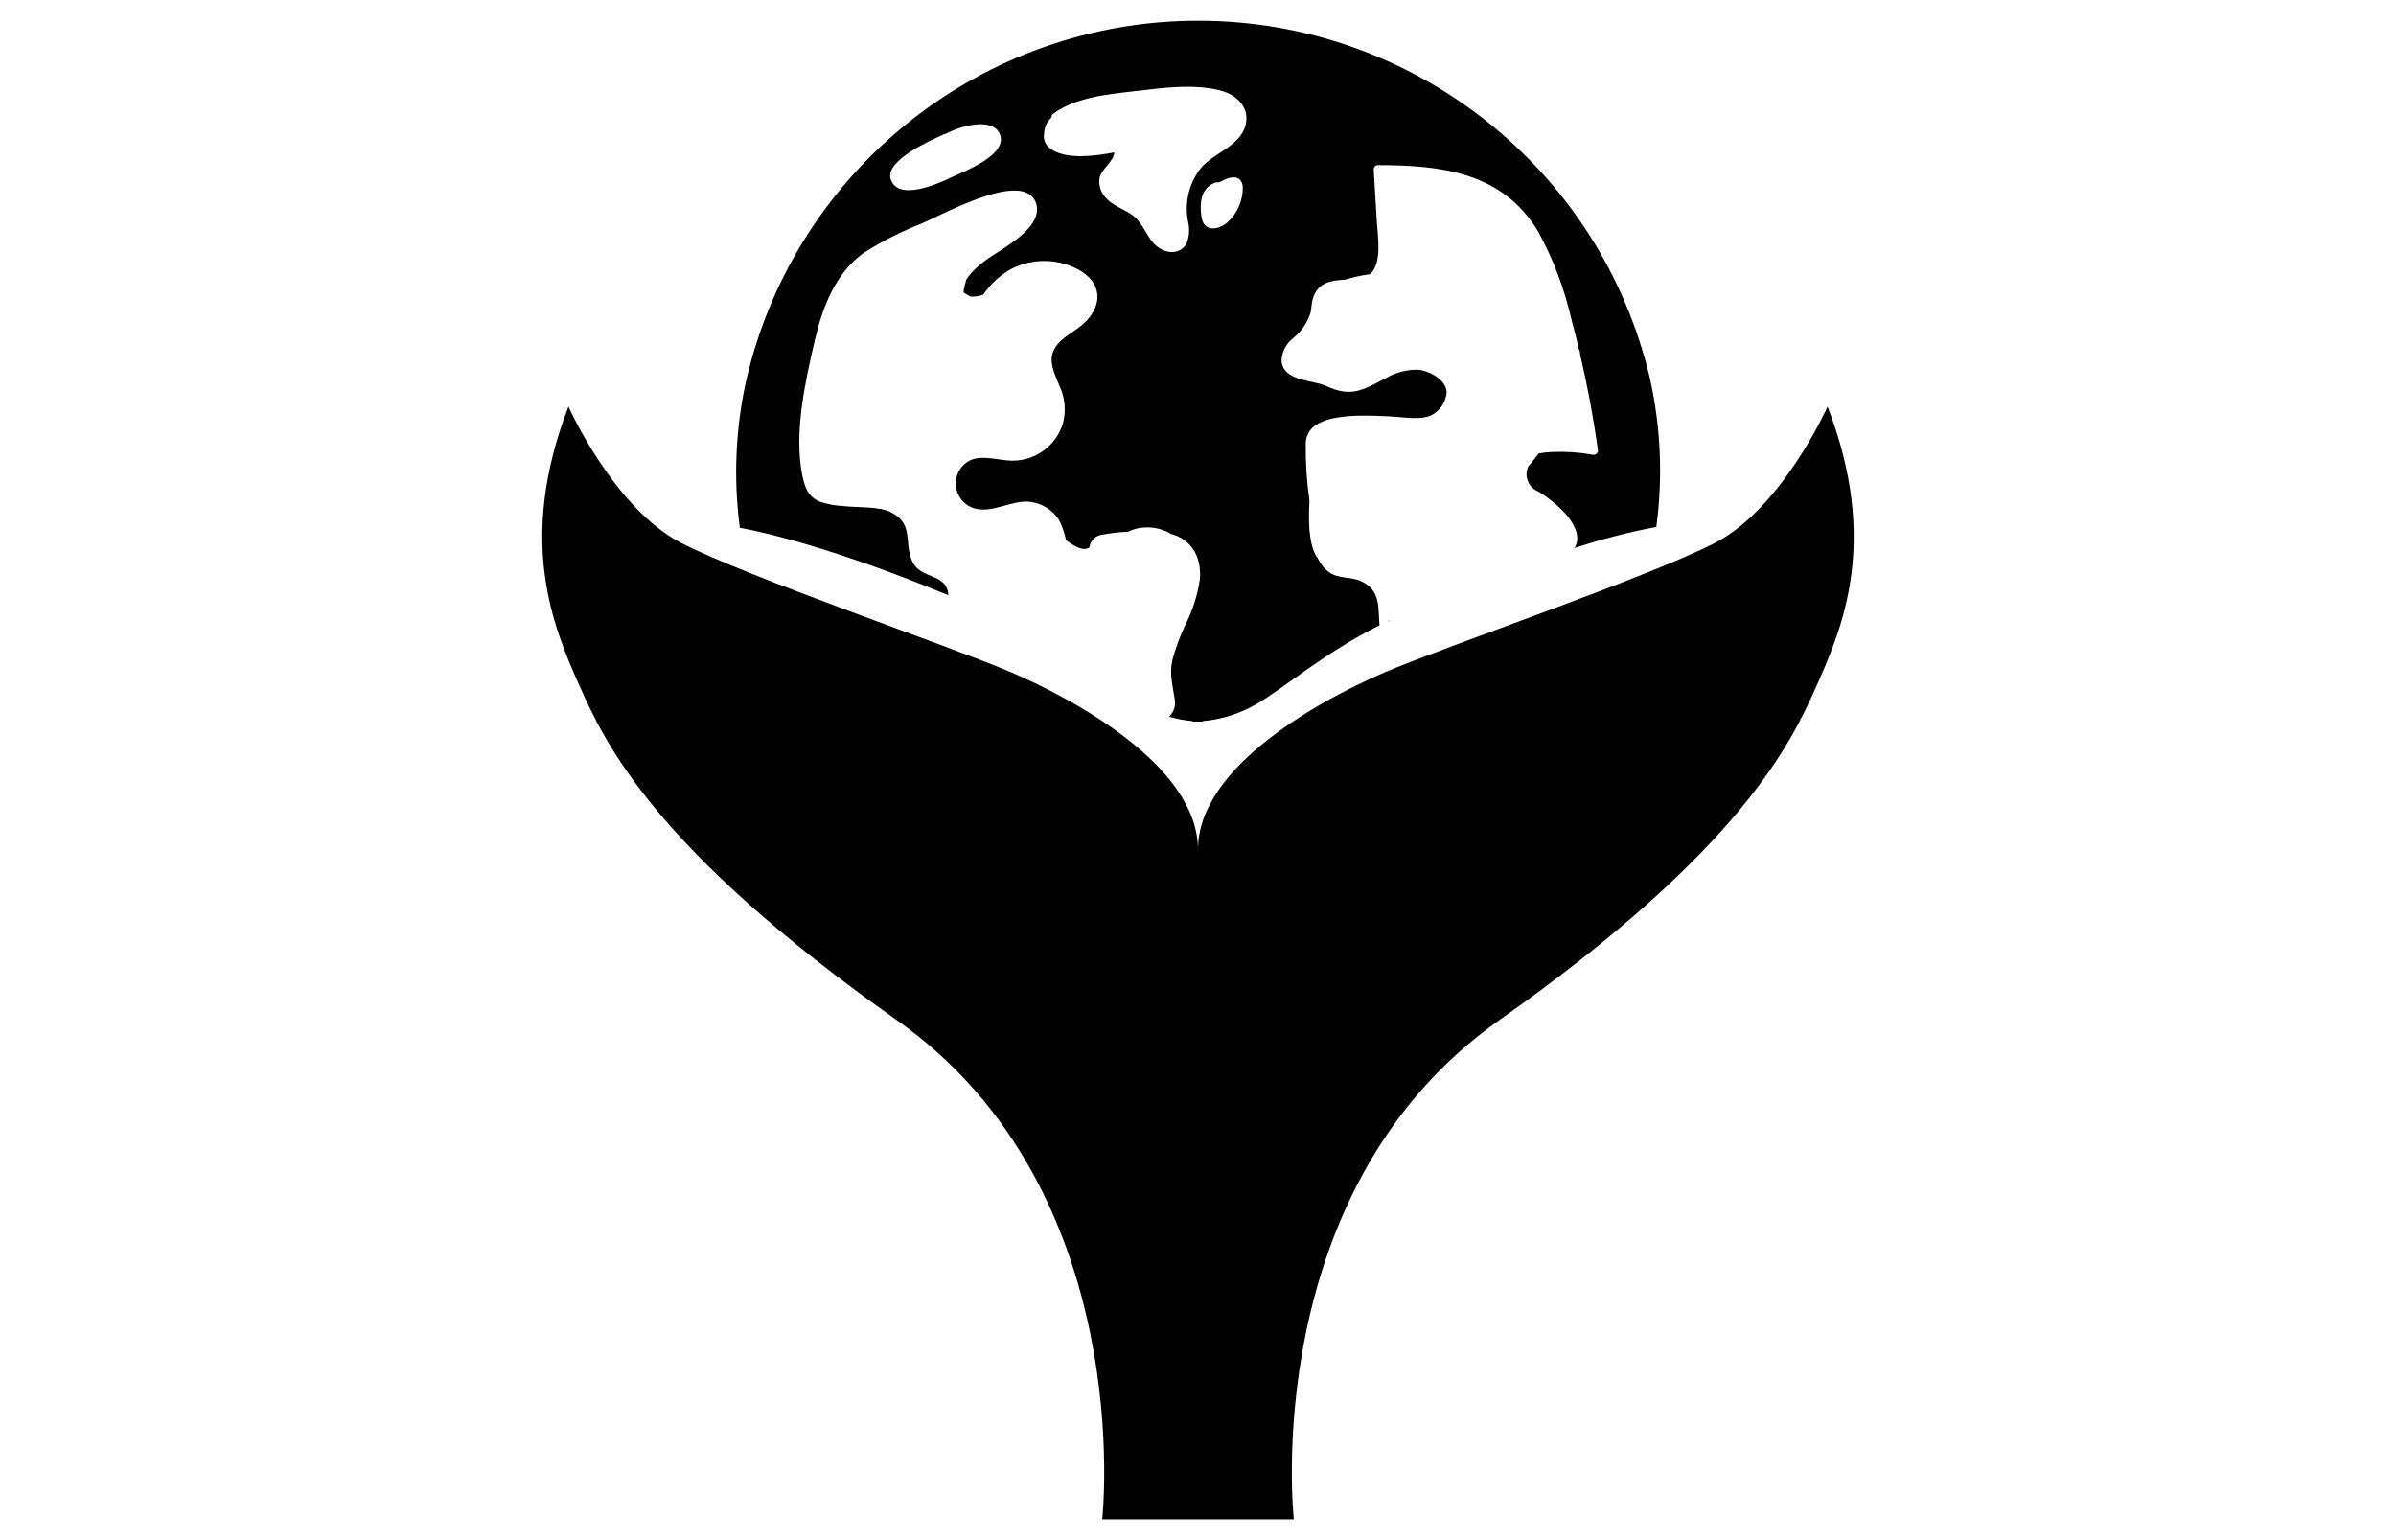 <?xml version="1.0" encoding="utf-8"?>
<!-- Generator: Adobe Illustrator 16.0.4, SVG Export Plug-In . SVG Version: 6.00 Build 0)  -->
<!DOCTYPE svg PUBLIC "-//W3C//DTD SVG 1.1//EN" "http://www.w3.org/Graphics/SVG/1.1/DTD/svg11.dtd">
<svg version="1.1" id="Layer_1" xmlns="http://www.w3.org/2000/svg" xmlns:xlink="http://www.w3.org/1999/xlink" x="0px" y="0px"
	 width="140px" height="90px" viewBox="0 0 140 90" enable-background="new 0 0 140 90" xml:space="preserve">
<g>
	<path d="M106.785,23.763c0,0-2.652,5.935-6.566,7.955S84.436,37.778,80.9,39.293s-10.903,5.429-10.903,10.354
		c0-4.924-7.363-8.838-10.898-10.354s-15.404-5.556-19.318-7.576s-6.565-7.955-6.565-7.955c-3.03,7.828-0.884,12.879,0.631,16.288
		c1.516,3.409,4.42,9.596,18.561,19.57c14.142,9.975,11.995,29.166,11.995,29.166h11.196c0,0-2.146-19.191,11.996-29.166
		c14.141-9.975,17.045-16.162,18.561-19.57C107.668,36.642,109.814,31.606,106.785,23.763z"/>
	<path d="M81.129,36.237c0,0.025,0,0.045,0,0.066h0.045C81.156,36.283,81.141,36.261,81.129,36.237z"/>
	<path d="M96.4,22.086C93.506,9.855,82.586,1.216,70.018,1.212l0,0c-12.57,0-23.491,8.641-26.384,20.874
		c-0.652,2.857-0.791,5.807-0.409,8.712v0.045c0,0,4.304,0.677,12.188,3.939c-0.076-1.313-1.606-0.909-2.097-1.954
		c-0.535-1.126,0.142-2.212-1.303-2.915c-0.667-0.328-1.965-0.247-2.717-0.338c-0.479-0.023-0.95-0.111-1.404-0.263
		c-0.672-0.288-0.863-0.818-1.01-1.515c-0.506-2.525,0.166-5.5,0.742-7.97c0.444-1.904,1.202-3.864,2.844-5.051
		c1.081-0.684,2.227-1.263,3.419-1.727c0.959-0.445,1.914-0.924,2.903-1.303c0.824-0.313,3.293-1.278,3.753,0.146
		c0.404,1.273-1.546,2.384-2.368,2.929c-0.521,0.306-0.998,0.683-1.415,1.121c-0.114,0.134-0.219,0.275-0.312,0.424
		c-0.016,0.128-0.052,0.252-0.106,0.369c0.056-0.126,0,0.182-0.035,0.167c0.006,0.054,0.006,0.108,0,0.162
		c-0.003,0.012-0.003,0.023,0,0.035l0.384,0.228c0.258,0.024,0.518-0.014,0.758-0.111l0.04-0.05c0.399-0.57,0.916-1.049,1.516-1.404
		c1.322-0.718,2.929-0.676,4.212,0.111c1.293,0.858,1.116,2.162,0.025,3.106c-0.591,0.505-1.516,0.869-1.753,1.712
		c-0.172,0.646,0.228,1.354,0.449,1.935c0.303,0.673,0.359,1.431,0.162,2.141c-0.437,1.394-1.795,2.288-3.247,2.137
		c-0.718-0.056-1.592-0.333-2.269,0.05c-0.717,0.431-0.95,1.361-0.52,2.079c0.189,0.315,0.487,0.551,0.838,0.664
		c1.081,0.338,2.207-0.505,3.309-0.369c0.676,0.088,1.28,0.466,1.656,1.035c0.172,0.335,0.303,0.689,0.389,1.056l0.025,0.116v0.025
		c0.43,0.323,1.035,0.712,1.384,0.415l0,0c0.002-0.014,0.002-0.027,0-0.041c0.075-0.384,0.397-0.67,0.788-0.697
		c0.478-0.087,0.96-0.141,1.444-0.162c0.811-0.38,1.757-0.333,2.525,0.126c1.177,0.313,1.783,1.308,1.692,2.626
		c-0.139,0.957-0.436,1.883-0.879,2.742c-0.296,0.635-0.538,1.294-0.723,1.97c-0.197,0.843,0,1.439,0.116,2.252
		c0.099,0.395-0.023,0.812-0.318,1.091c0.447,0.128,0.905,0.214,1.369,0.258v0.03h0.293h0.298v-0.03
		c1.099-0.095,2.163-0.43,3.12-0.98c1.602-0.919,3.914-2.964,7.217-4.621c-0.105-1.01,0.111-2.02-1.08-2.576
		c-0.646-0.298-1.348-0.101-1.949-0.586c-0.24-0.202-0.434-0.451-0.57-0.732c0-0.041-0.057-0.071-0.082-0.111
		c-0.449-0.768-0.479-1.98-0.418-3.167c0-0.05,0-0.101,0-0.151c-0.154-1.084-0.225-2.178-0.213-3.273
		c-0.006-0.409,0.182-0.796,0.506-1.045c1.01-0.768,3.277-0.616,4.475-0.561c0.504,0.025,1.01,0.111,1.514,0.091
		c0.262,0.005,0.521-0.038,0.77-0.126c0.553-0.247,0.926-0.779,0.969-1.384c-0.031-0.748-1.051-1.263-1.676-1.313
		c-0.668-0.009-1.326,0.166-1.9,0.505c-1.379,0.722-2.02,1.116-3.484,0.439c-0.799-0.364-2.555-0.263-2.586-1.515
		c0.035-0.503,0.283-0.968,0.682-1.278c0.475-0.382,0.824-0.895,1.01-1.475c0.066-0.277,0.051-0.561,0.137-0.833
		c0.289-0.944,1.051-1.061,1.859-1.101c0.484-0.147,0.982-0.255,1.484-0.323c0.713-0.642,0.455-2.167,0.398-3.03l-0.182-3.03
		c0,0,0-0.03,0-0.051c-0.012-0.133,0.088-0.25,0.221-0.262c0.008,0,0.016-0.001,0.021,0c3.713,0,7.277,0.419,9.354,3.863
		c0.887,1.619,1.543,3.353,1.955,5.151c0.156,0.581,0.303,1.167,0.439,1.753c0.039,0.07,0.061,0.147,0.066,0.227v0.061
		c0.43,1.838,0.777,3.69,1.039,5.556c0.033,0.139-0.053,0.277-0.191,0.309c-0.041,0.009-0.082,0.009-0.121-0.001
		c-0.777-0.138-1.566-0.19-2.354-0.157c-0.266,0.008-0.531,0.037-0.793,0.086c-0.191,0.263-0.395,0.505-0.611,0.763
		c-0.248,0.549-0.004,1.195,0.545,1.443c0.018,0.007,0.033,0.015,0.051,0.021c0.643,0.393,1.223,0.881,1.717,1.449
		c0.506,0.651,0.723,1.288,0.4,1.849c1.562-0.515,3.16-0.927,4.777-1.232v-0.045C97.17,27.86,97.039,24.928,96.4,22.086z
		 M55.522,10.394c-0.701,0.343-3.07,1.394-3.479,0.071c-0.344-1.111,2.409-2.293,3.111-2.616c0.034-0.018,0.072-0.027,0.111-0.025
		c0.782-0.439,2.707-1.01,3.151,0C58.942,9.076,56.235,10.056,55.522,10.394z M71.684,13.025c-0.564,0.455-1.353,0.505-1.479-0.338
		c-0.127-0.843-0.036-1.717,0.816-2.02c0.049-0.021,0.104-0.021,0.152,0l0.156-0.056c0.506-0.293,1.217-0.465,1.289,0.323
		c0.01,0.802-0.332,1.568-0.936,2.096V13.025z M72.814,7.122c-0.176,1.354-1.848,1.777-2.62,2.667
		c-0.706,0.879-0.992,2.023-0.782,3.131c0.113,0.435,0.085,0.895-0.081,1.313c-0.389,0.672-1.202,0.596-1.748,0.151
		c-0.545-0.444-0.757-1.293-1.363-1.772c-0.505-0.389-1.131-0.545-1.565-1.01c-0.329-0.313-0.48-0.77-0.404-1.217
		c0.111-0.505,0.833-0.955,0.858-1.479c-1.101,0.212-2.919,0.455-3.772-0.252c-0.272-0.204-0.398-0.548-0.323-0.879
		c0,0,0-0.036,0-0.051c0.029-0.329,0.181-0.635,0.424-0.858c-0.006-0.088,0.034-0.172,0.106-0.222
		c1.328-0.975,3.228-1.136,4.823-1.323s3.495-0.45,5.05,0c0.789,0.227,1.531,0.884,1.398,1.808V7.122z"/>
</g>
</svg>
